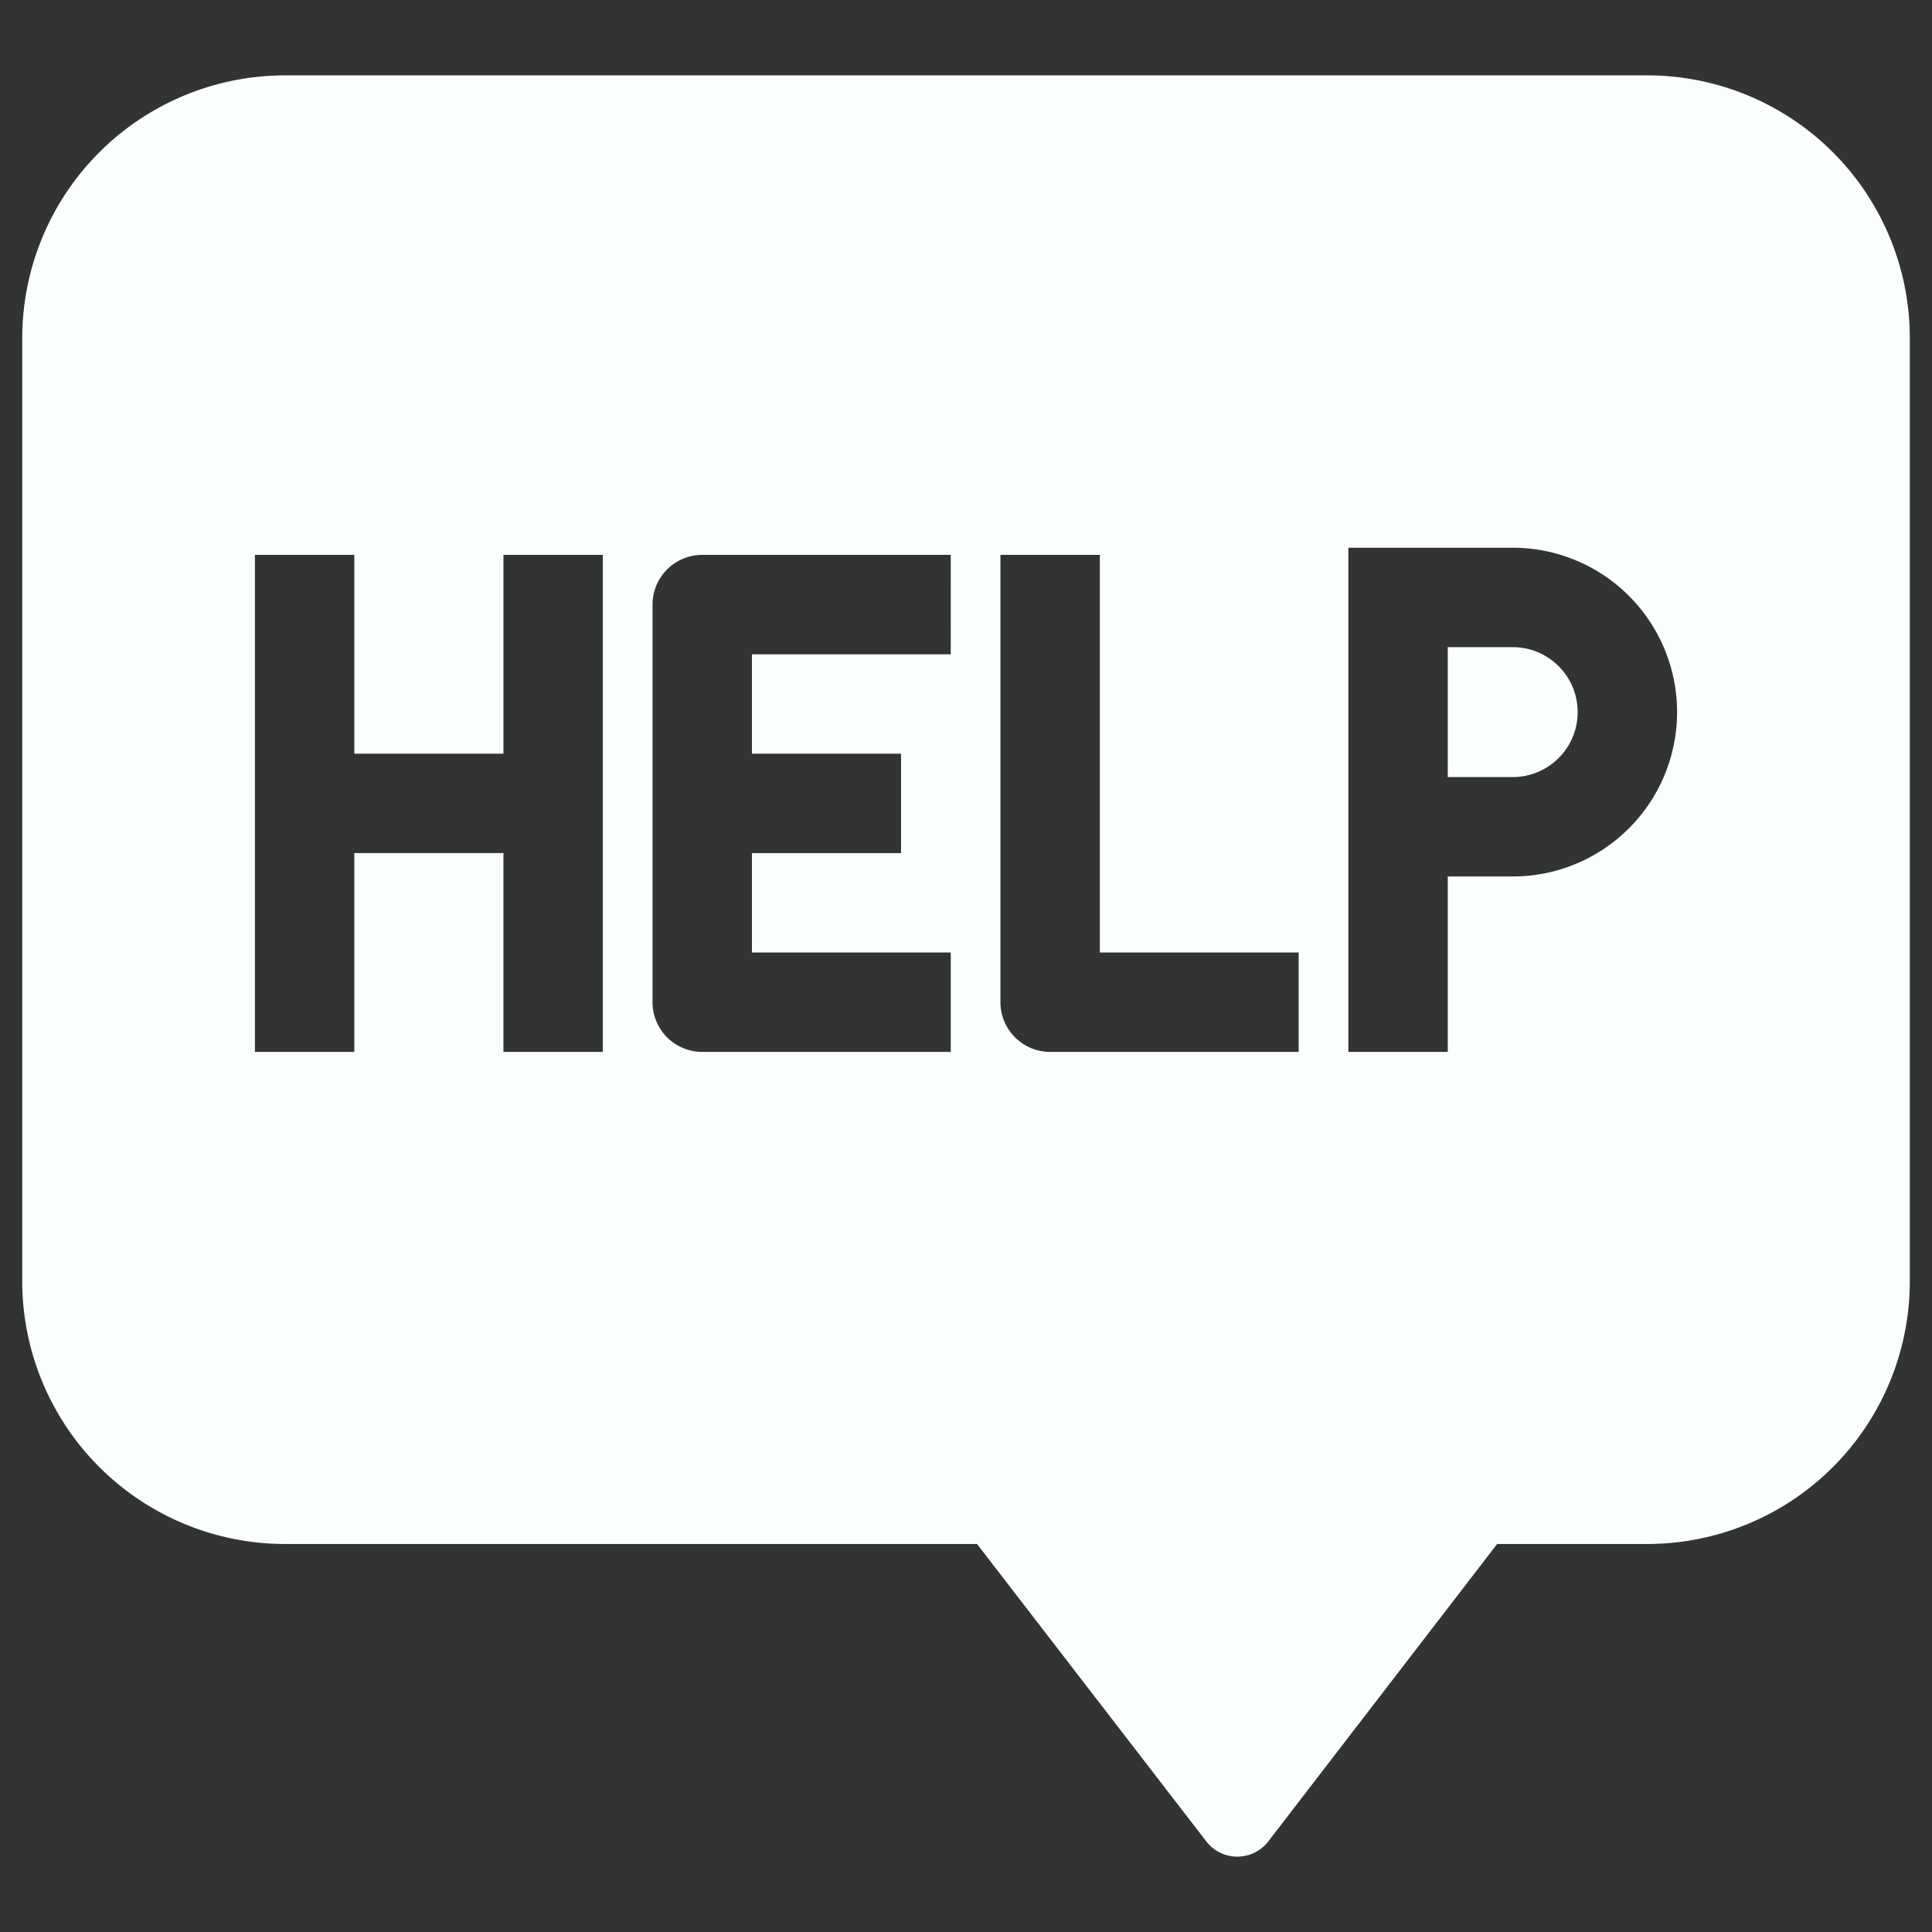 <?xml version="1.0" encoding="UTF-8" standalone="no"?>
<svg id="Layer_1" data-name="Layer 1" xmlns="http://www.w3.org/2000/svg" viewBox="0 0 128 128">
  <rect x="0" y="0" width="128" height="128" fill="#333333" stroke="none"/>
  <defs>
    <style>
      .cls-1{fill:#fbfffb;}
    </style>
  </defs>
  <title>a
  </title>
  <path class="cls-1" d="M109.158,4.994H18.842A17.42,17.42,0,0,0,1.473,22.362V84.924a17.42,17.42,0,0,0,17.369,17.369H64.73l15.19,19.704a2.593,2.593,0,0,0,4.109-.002l15.161-19.702h9.97a17.397,17.397,0,0,0,17.369-17.369V22.362A17.397,17.397,0,0,0,109.158,4.994ZM39.939,49.934V69.691H33.353V56.519H23.475V69.691H16.889v-32.929H23.475V49.934h9.879V36.762H39.939Zm23.05-6.586H49.818v6.586h9.879v6.586H49.818v6.586H62.99V69.691H46.525A3.293,3.293,0,0,1,43.232,66.398V40.055A3.293,3.293,0,0,1,46.525,36.762h16.465ZM86.04,69.691H69.575A3.293,3.293,0,0,1,66.282,66.398V36.762h6.586V63.105H86.04Zm14.181-11.622h-4.303V69.691H89.333V36.289h10.888a10.89,10.89,0,1,1,0,21.78Z"/>
  <path class="cls-1" d="M100.221,42.875h-4.303V51.483h4.303a4.304,4.304,0,1,0,0-8.608Z"/>
</svg>